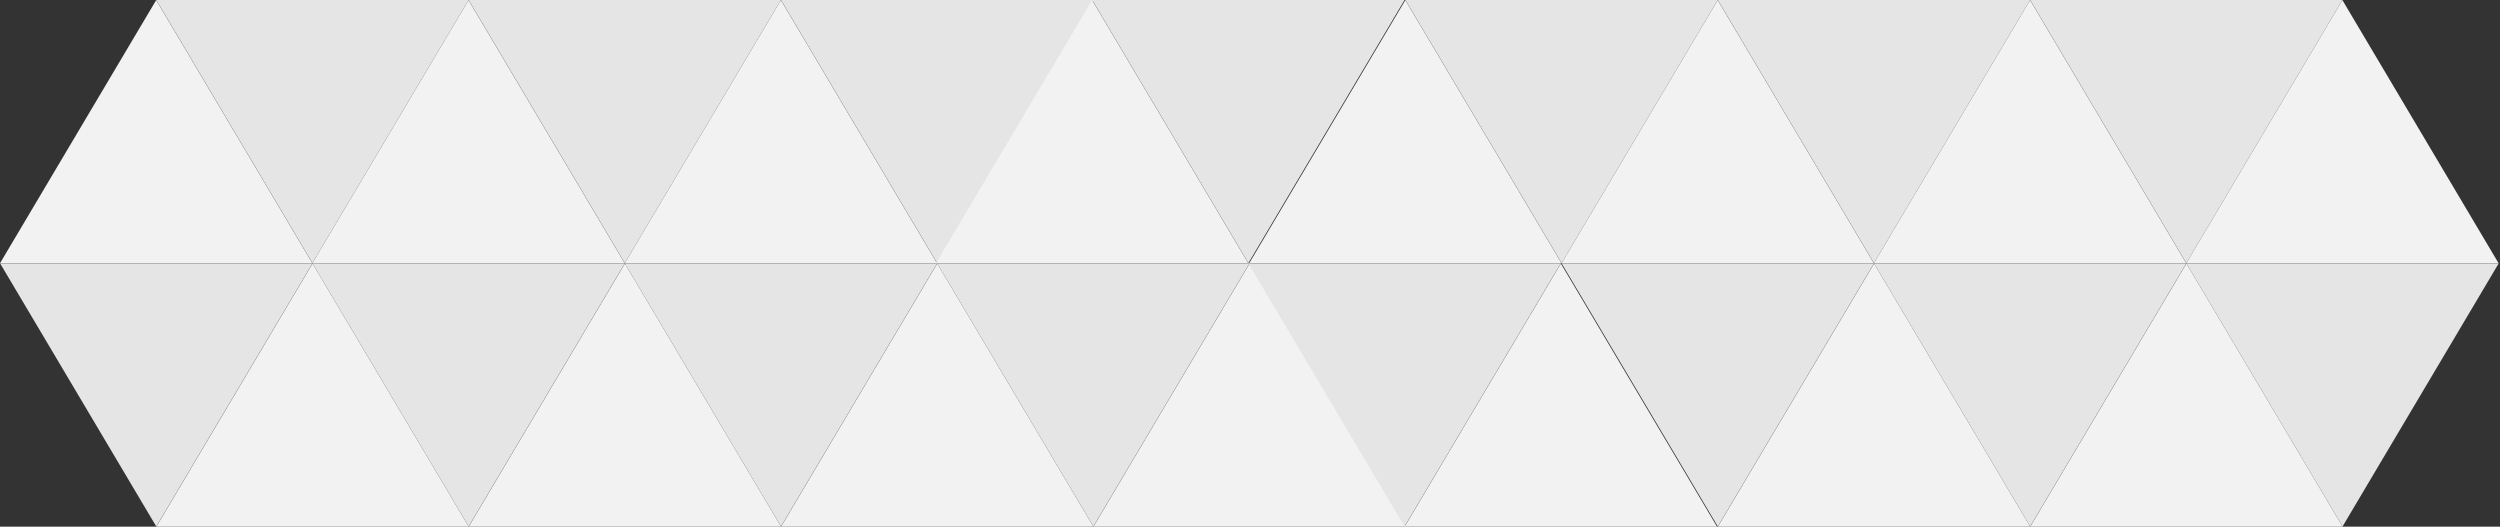 <?xml version="1.0" encoding="utf-8"?>
<!-- Generator: Adobe Illustrator 16.0.4, SVG Export Plug-In . SVG Version: 6.00 Build 0)  -->
<!DOCTYPE svg PUBLIC "-//W3C//DTD SVG 1.1//EN" "http://www.w3.org/Graphics/SVG/1.1/DTD/svg11.dtd">
<svg version="1.1" id="triangles_group" xmlns="http://www.w3.org/2000/svg" xmlns:xlink="http://www.w3.org/1999/xlink" x="0px" y="0px"
	 width="560px" height="117.967px" viewBox="0 0 560 117.967" enable-background="new 0 0 839.528 117.967"
	 xml:space="preserve">

	<rect x="0" y="0" width="560" height="117.967" fill="#333333" stroke="none"/>

	<style type="text/css">
	<![CDATA[
		.st0{fill:#f3f2f2;}
		.st1{fill:#e5e5e5;}
		.st2{fill:#dbd9d9;}
		.st3{fill:#e5e5e5;}
		.g4{display:none ;}
		.g3{display:none ;}
		.g2{display:block;}
	]]>
	</style>
	<g id="forth_colors" class="g4">
		<polygon class="st3" points="244.9,117.967 174.934,117.967 209.934,59 209.9,59 "/>
		<polygon class="st1" points="314.867,117.967 244.9,117.967 279.9,59 279.867,59 "/>
		<polygon class="st3" points="384.583,117.967 314.616,117.967 349.616,59 349.583,59 "/>
		<polygon class="st1" points="174.934,117.967 104.967,117.967 139.967,59 139.934,59 "/>
		<polygon class="st3" points="104.967,117.967 35,117.967 70,59 69.967,59 "/>
		<polygon class="st3" points="524.717,117.967 454.75,117.967 489.75,59 489.717,59 "/>
		<polygon class="st1" points="454.75,117.967 384.784,117.967 419.784,59 419.75,59 "/>
		<polygon class="st2" points="209.9,59 139.934,59 174.934,117.967 174.9,117.967 "/>
		<polygon class="st0" points="279.867,59 209.9,59 244.9,117.967 244.867,117.967 "/>
		<polygon class="st2" points="349.583,59 279.616,59 314.616,117.967 314.583,117.967 "/>
		<polygon class="st0" points="139.934,59 69.967,59 104.967,117.967 104.934,117.967 "/>
		<polygon class="st2" points="69.967,59 0,59 35,117.967 34.967,117.967 "/>
		<polygon class="st0" points="559.684,59 489.717,59 524.717,117.967 524.684,117.967 "/>
		<polygon class="st2" points="489.717,59 419.75,59 454.75,117.967 454.717,117.967 "/>
		<polygon class="st0" points="419.75,59 349.784,59 384.784,117.967 384.751,117.967 "/>
		<polygon class="st1" points="244.9,0 174.934,0 209.934,58.967 209.9,58.967 "/>
		<polygon class="st3" points="314.867,0 244.9,0 279.9,58.967 279.867,58.967 "/>
		<polygon class="st1" points="384.583,0 314.616,0 349.616,58.967 349.583,58.967 "/>
		<polygon class="st3" points="174.934,0 104.967,0 139.967,58.967 139.934,58.967 "/>
		<polygon class="st1" points="104.967,0 35,0 70,58.967 69.967,58.967 "/>
		<polygon class="st1" points="524.717,0 454.75,0 489.75,58.967 489.717,58.967 "/>
		<polygon class="st3" points="454.75,0 384.784,0 419.784,58.967 419.75,58.967 "/>
		<polygon class="st0" points="209.9,58.967 139.934,58.967 174.934,0 174.9,0 "/>
		<polygon class="st2" points="279.867,58.967 209.9,58.967 244.9,0 244.867,0 "/>
		<polygon class="st0" points="349.583,58.967 279.616,58.967 314.616,0 314.583,0 "/>
		<polygon class="st2" points="139.934,58.967 69.967,58.967 104.967,0 104.934,0 "/>
		<polygon class="st0" points="69.967,58.967 0,58.967 35,0 34.967,0 "/>
		<polygon class="st2" points="559.684,58.967 489.717,58.967 524.717,0 524.684,0 "/>
		<polygon class="st0" points="489.717,58.967 419.75,58.967 454.75,0 454.717,0 "/>
		<polygon class="st2" points="419.75,58.967 349.784,58.967 384.784,0 384.751,0 "/>
	</g>
	<g id="three_colors" class="g3">
		<polygon class="st0" points="244.925,117.967 174.958,117.967 209.958,59 209.925,59 "/>
		<polygon class="st1" points="314.892,117.967 244.925,117.967 279.925,59 279.892,59 "/>
		<polygon class="st2" points="384.608,117.967 314.641,117.967 349.641,59 349.608,59 "/>
		<polygon class="st2" points="174.958,117.967 104.992,117.967 139.992,59 139.958,59 "/>
		<polygon class="st1" points="104.992,117.967 35.025,117.967 70.025,59 69.992,59 "/>
		<polygon class="st1" points="524.742,117.967 454.775,117.967 489.775,59 489.742,59 "/>
		<polygon class="st0" points="454.775,117.967 384.809,117.967 419.809,59 419.775,59 "/>
		<polygon class="st1" points="209.925,59 139.958,59 174.958,117.967 174.925,117.967 "/>
		<polygon class="st2" points="279.892,59 209.925,59 244.925,117.967 244.892,117.967 "/>
		<polygon class="st0" points="349.608,59 279.641,59 314.641,117.967 314.608,117.967 "/>
		<polygon class="st0" points="139.958,59 69.992,59 104.992,117.967 104.958,117.967 "/>
		<polygon class="st2" points="69.992,59 0.025,59 35.025,117.967 34.992,117.967 "/>
		<polygon class="st0" points="559.709,59 489.742,59 524.742,117.967 524.709,117.967 "/>
		<polygon class="st2" points="489.742,59 419.775,59 454.775,117.967 454.742,117.967 "/>
		<polygon class="st1" points="419.775,59 349.809,59 384.809,117.967 384.776,117.967 "/>
		<polygon class="st0" points="174.934,0 104.967,0 139.967,58.967 139.934,58.967 "/>
		<polygon class="st1" points="244.9,0 174.934,0 209.934,58.967 209.9,58.967 "/>
		<polygon class="st2" points="314.616,0 244.649,0 279.649,58.967 279.616,58.967 "/>
		<polygon class="st2" points="104.967,0 35,0 70,58.967 69.967,58.967 "/>
		<polygon class="st2" points="524.717,0 454.75,0 489.75,58.967 489.717,58.967 "/>
		<polygon class="st1" points="454.75,0 384.783,0 419.783,58.967 419.75,58.967 "/>
		<polygon class="st0" points="384.783,0 314.817,0 349.816,58.967 349.783,58.967 "/>
		<polygon class="st1" points="139.934,58.967 69.967,58.967 104.967,0 104.934,0 "/>
		<polygon class="st2" points="209.9,58.967 139.934,58.967 174.934,0 174.9,0 "/>
		<polygon class="st0" points="279.616,58.967 209.649,58.967 244.649,0 244.616,0 "/>
		<polygon class="st0" points="69.967,58.967 0,58.967 35,0 34.967,0 "/>
		<polygon class="st0" points="489.717,58.967 419.75,58.967 454.75,0 454.717,0 "/>
		<polygon class="st1" points="559.684,58.967 489.717,58.967 524.717,0 524.684,0 "/>
		<polygon class="st2" points="419.75,58.967 349.783,58.967 384.783,0 384.75,0 "/>
		<polygon class="st1" points="349.783,58.967 279.817,58.967 314.817,0 314.784,0 "/>
	</g>
	<g id="two_colors" class="g2">
		<polygon class="st0" points="244.925,117.967 174.958,117.967 209.958,59 209.925,59 "/>
		<polygon class="st0" points="314.892,117.967 244.925,117.967 279.925,59 279.892,59 "/>
		<polygon class="st0" points="384.608,117.967 314.641,117.967 349.641,59 349.608,59 "/>
		<polygon class="st0" points="174.958,117.967 104.992,117.967 139.992,59 139.958,59 "/>
		<polygon class="st0" points="104.992,117.967 35.025,117.967 70.025,59 69.992,59 "/>
		<polygon class="st0" points="524.742,117.967 454.775,117.967 489.775,59 489.742,59 "/>
		<polygon class="st0" points="454.775,117.967 384.809,117.967 419.809,59 419.775,59 "/>
		<polygon class="st1" points="209.925,59 139.958,59 174.958,117.967 174.925,117.967 "/>
		<polygon class="st1" points="279.892,59 209.925,59 244.925,117.967 244.892,117.967 "/>
		<polygon class="st1" points="349.608,59 279.641,59 314.641,117.967 314.608,117.967 "/>
		<polygon class="st1" points="139.958,59 69.992,59 104.992,117.967 104.958,117.967 "/>
		<polygon class="st1" points="69.992,59 0.025,59 35.025,117.967 34.992,117.967 "/>
		<polygon class="st1" points="559.709,59 489.742,59 524.742,117.967 524.709,117.967 "/>
		<polygon class="st1" points="489.742,59 419.775,59 454.775,117.967 454.742,117.967 "/>
		<polygon class="st1" points="419.775,59 349.809,59 384.809,117.967 384.776,117.967 "/>
		<polygon class="st1" points="174.934,0 104.967,0 139.967,58.967 139.934,58.967 "/>
		<polygon class="st1" points="244.9,0 174.934,0 209.934,58.967 209.9,58.967 "/>
		<polygon class="st1" points="314.616,0 244.649,0 279.649,58.967 279.616,58.967 "/>
		<polygon class="st1" points="104.967,0 35,0 70,58.967 69.967,58.967 "/>
		<polygon class="st1" points="524.717,0 454.75,0 489.75,58.967 489.717,58.967 "/>
		<polygon class="st1" points="454.75,0 384.783,0 419.783,58.967 419.75,58.967 "/>
		<polygon class="st1" points="384.783,0 314.817,0 349.816,58.967 349.783,58.967 "/>
		<polygon class="st0" points="139.934,58.967 69.967,58.967 104.967,0 104.934,0 "/>
		<polygon class="st0" points="209.9,58.967 139.934,58.967 174.934,0 174.9,0 "/>
		<polygon class="st0" points="279.616,58.967 209.649,58.967 244.649,0 244.616,0 "/>
		<polygon class="st0" points="69.967,58.967 0,58.967 35,0 34.967,0 "/>
		<polygon class="st0" points="489.717,58.967 419.75,58.967 454.75,0 454.717,0 "/>
		<polygon class="st0" points="559.684,58.967 489.717,58.967 524.717,0 524.684,0 "/>
		<polygon class="st0" points="419.75,58.967 349.783,58.967 384.783,0 384.75,0 "/>
		<polygon class="st0" points="349.783,58.967 279.817,58.967 314.817,0 314.784,0 "/>
	</g>
</svg>
